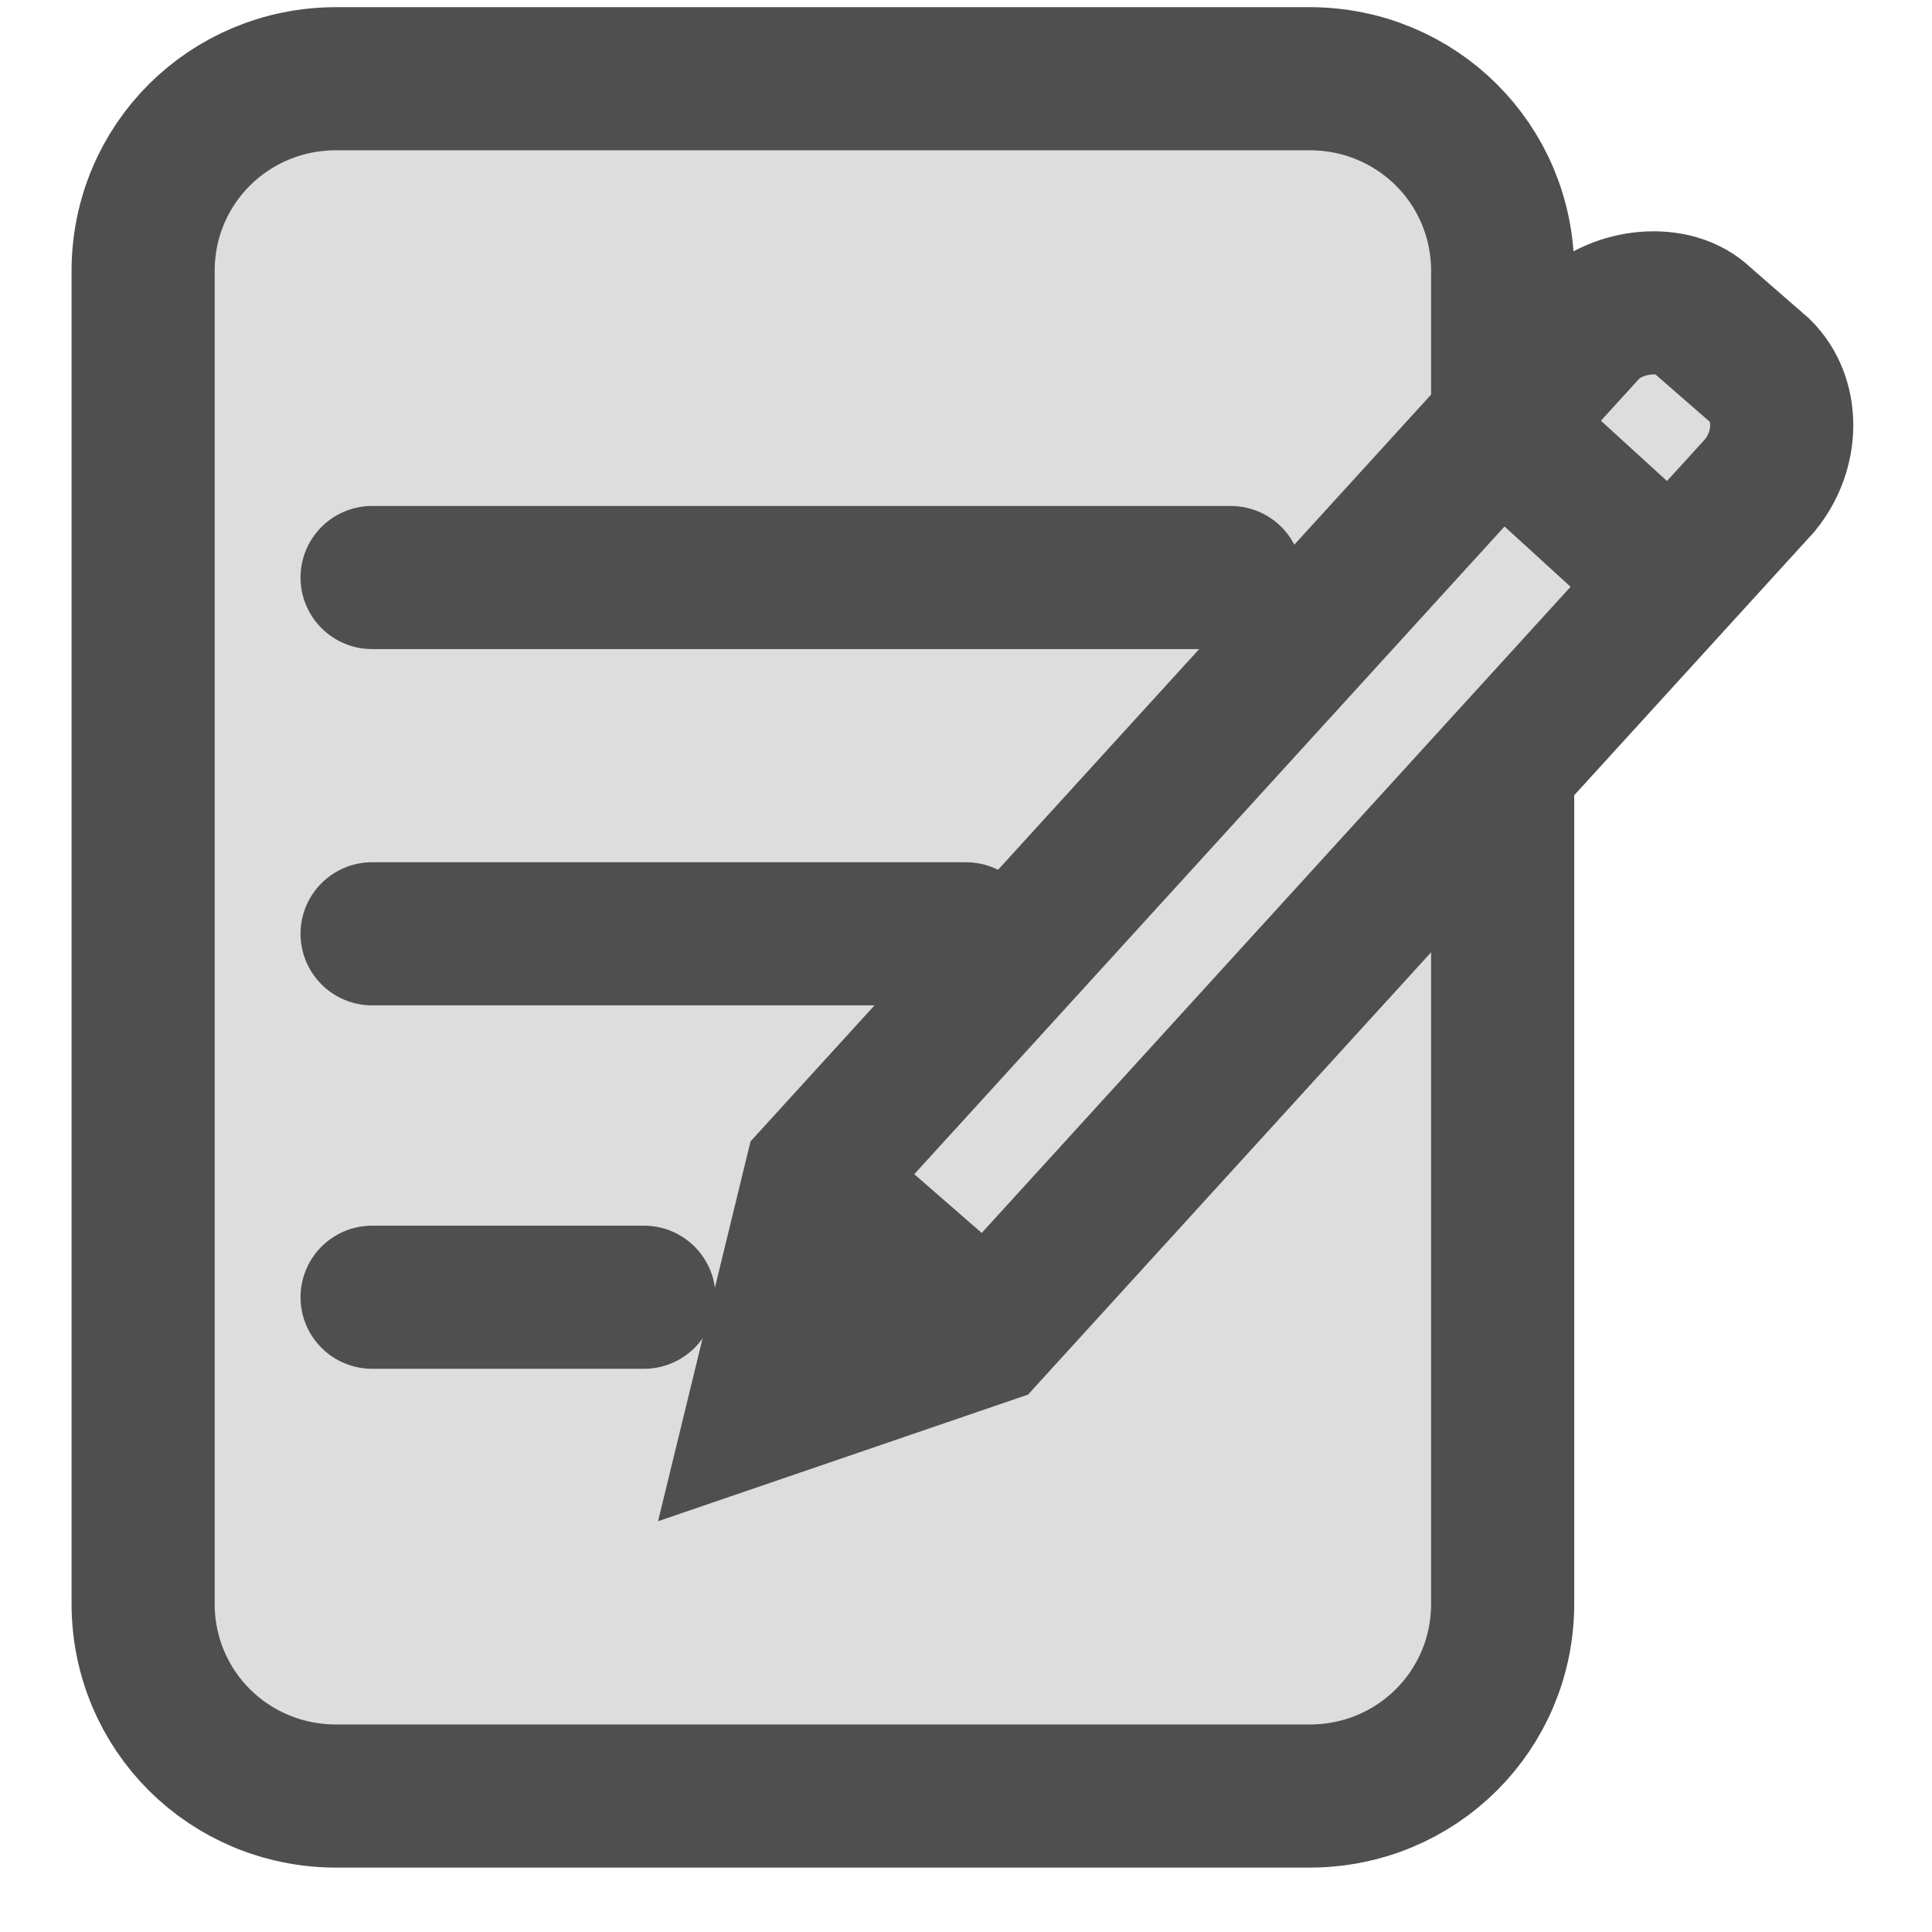<?xml version="1.0" ?><svg height="20" width="20" viewBox="0 0 26 27" fill="#DDD" xmlns="http://www.w3.org/2000/svg"><path d="M20.5 10.959V22.411C20.5 23.905 19.3 25.1 17.8 25.1H4.2C2.7 25.1 1.5 23.905 1.5 22.411V3.789C1.5 2.295 2.7 1.1 4.2 1.1H17.8C19.3 1.1 20.5 2.295 20.5 3.789V4.984V6.079" stroke="#4F4F4F" stroke-miterlimit="10" stroke-width="2"/><path d="M4.7 8.071H16.7" stroke="#4F4F4F" stroke-linecap="round" stroke-miterlimit="10" stroke-width="2"/><path d="M4.7 13.05H13" stroke="#4F4F4F" stroke-linecap="round" stroke-miterlimit="10" stroke-width="2"/><path d="M4.7 18.129H8.5" stroke="#4F4F4F" stroke-linecap="round" stroke-miterlimit="10" stroke-width="2"/><path d="M21.7 4.585L10.9 16.436L10.1 19.722L13.3 18.627L24.1 6.776C24.5 6.278 24.5 5.581 24.1 5.183L23.3 4.486C22.9 4.088 22.1 4.187 21.7 4.585Z" stroke="#4F4F4F" stroke-miterlimit="10" stroke-width="2"/><path d="M20.5 5.98L22.9 8.171" stroke="#4F4F4F" stroke-miterlimit="10" stroke-width="2"/><path d="M10.9 16.536L13.3 18.627" stroke="#4F4F4F" stroke-miterlimit="10" stroke-width="2"/></svg>